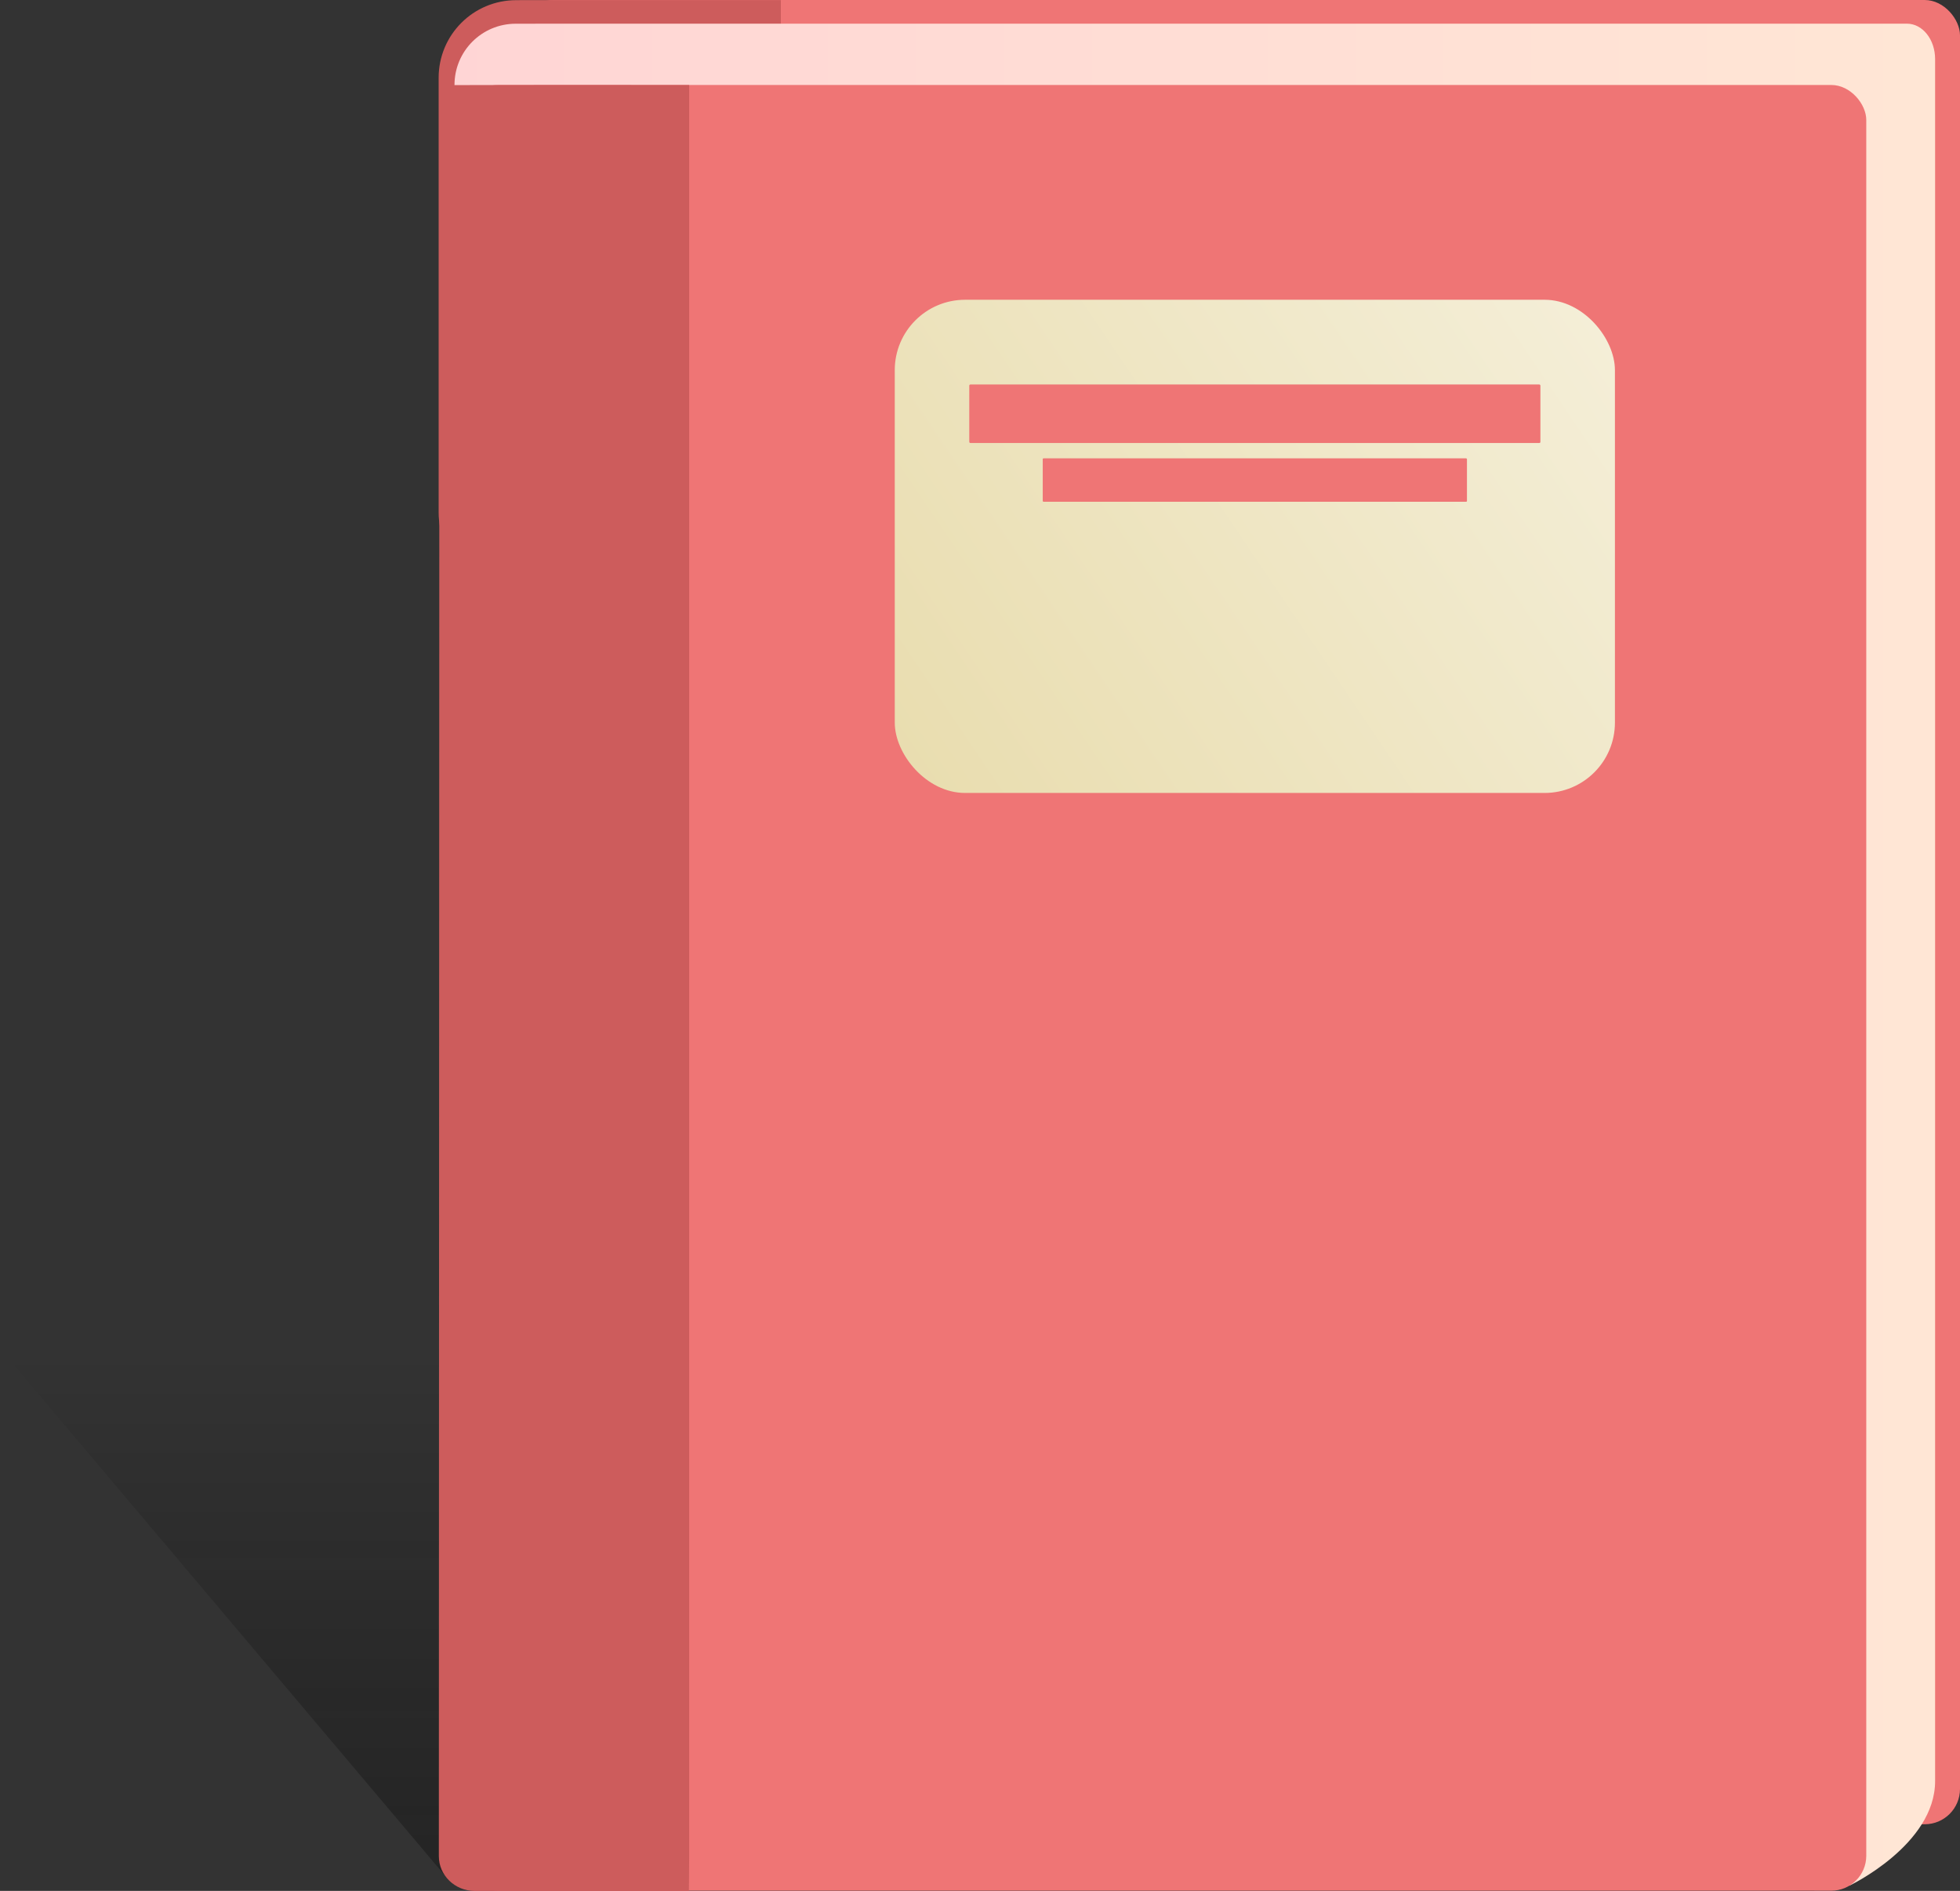 <?xml version="1.0" encoding="UTF-8" standalone="no"?>
<!-- Created with Inkscape (http://www.inkscape.org/) -->

<svg
   xmlns:dc="http://purl.org/dc/elements/1.1/"
   xmlns:cc="http://creativecommons.org/ns#"
   xmlns:rdf="http://www.w3.org/1999/02/22-rdf-syntax-ns#"
   xmlns:svg="http://www.w3.org/2000/svg"
   xmlns="http://www.w3.org/2000/svg"
   xmlns:xlink="http://www.w3.org/1999/xlink"
   xmlns:sodipodi="http://sodipodi.sourceforge.net/DTD/sodipodi-0.dtd"
   xmlns:inkscape="http://www.inkscape.org/namespaces/inkscape"
   width="38.584mm"
   height="37.224mm"
   viewBox="0 0 38.584 37.224"
   version="1.1"
   id="svg8"
   inkscape:version="0.92.4 (5da689c313, 2019-01-14)"
   sodipodi:docname="notebook_big_thckr_2_inkscape.svg">
  <rect x="0" y="0" width="38.584" height="37.224" fill="#333333" stroke="none"/>
  <defs
     id="defs2">
    <linearGradient
       inkscape:collect="always"
       id="linearGradient2151">
      <stop
         style="stop-color:#1a1a1a;stop-opacity:1"
         offset="0"
         id="stop2147" />
      <stop
         style="stop-color:#000000;stop-opacity:0"
         offset="1"
         id="stop2149" />
    </linearGradient>
    <linearGradient
       inkscape:collect="always"
       id="linearGradient1027">
      <stop
         style="stop-color:#ffd5d5;stop-opacity:1"
         offset="0"
         id="stop1023" />
      <stop
         style="stop-color:#ffe6d5;stop-opacity:1"
         offset="1"
         id="stop1025" />
    </linearGradient>
    <linearGradient
       inkscape:collect="always"
       id="linearGradient1165">
      <stop
         style="stop-color:#e9ddaf;stop-opacity:1"
         offset="0"
         id="stop1161" />
      <stop
         style="stop-color:#f4eed7;stop-opacity:1"
         offset="1"
         id="stop1163" />
    </linearGradient>
    <linearGradient
       inkscape:collect="always"
       xlink:href="#linearGradient1027"
       id="linearGradient1862"
       gradientUnits="userSpaceOnUse"
       gradientTransform="matrix(0.32,0,0,0.32,340.886,26.012)"
       x1="-1466.521"
       y1="-661.41"
       x2="-1374.592"
       y2="-661.41" />
    <linearGradient
       inkscape:collect="always"
       xlink:href="#linearGradient1165"
       id="linearGradient1864"
       gradientUnits="userSpaceOnUse"
       gradientTransform="matrix(0.32,0,0,0.32,207.774,26.997)"
       x1="-1021.363"
       y1="-675.018"
       x2="-979.288"
       y2="-703.455" />
    <linearGradient
       inkscape:collect="always"
       xlink:href="#linearGradient2151"
       id="linearGradient2153"
       x1="-65.257"
       y1="-155.997"
       x2="-65.259"
       y2="-220.241"
       gradientUnits="userSpaceOnUse"
       gradientTransform="matrix(1,0,0,0.46,-47.846,-76.47)" />
  </defs>
  <sodipodi:namedview
     id="base"
     pagecolor="#ffffff"
     bordercolor="#666666"
     borderopacity="1.0"
     inkscape:pageopacity="0.0"
     inkscape:pageshadow="2"
     inkscape:zoom="1.4142136"
     inkscape:cx="342.62444"
     inkscape:cy="54.505503"
     inkscape:document-units="px"
     inkscape:current-layer="layer1"
     showgrid="false"
     showborder="false"
     inkscape:window-width="1920"
     inkscape:window-height="986"
     inkscape:window-x="-11"
     inkscape:window-y="-11"
     inkscape:window-maximized="1"
     inkscape:snap-nodes="true"
     inkscape:snap-intersection-paths="true"
     inkscape:object-paths="true"
     inkscape:snap-smooth-nodes="true" />
  <g
     inkscape:label="Layer 1"
     inkscape:groupmode="layer"
     id="layer1"
     transform="translate(136.914,204.353)">
    <path
       style="opacity:1;fill:url(#linearGradient2153);fill-opacity:1;stroke:#ffd42a;stroke-width:0;stroke-miterlimit:4;stroke-dasharray:none;stroke-dashoffset:0;stroke-opacity:1"
       d="m -136.914,-177.806 35.717,0.087 v 10.585 l -26.886,-0.212 z"
       id="rect2069"
       inkscape:connector-curvature="0"
       sodipodi:nodetypes="ccccc" />
    <rect
       style="opacity:1;fill:#ef7575;fill-opacity:1;stroke:none;stroke-width:0;stroke-miterlimit:4;stroke-dasharray:none;stroke-dashoffset:0;stroke-opacity:1"
       id="rect1842"
       width="28.388"
       height="35.912"
       x="-126.718"
       y="-204.353"
       ry="0.695" />
    <path
       inkscape:connector-curvature="0"
       id="path1844"
       d="m -126.75,-204.35 c -0.847,0 -1.529,0.682 -1.529,1.529 v 8.553 c 0,0.847 0.682,1.529 1.529,1.529 h 0.158 v 24.115 h 5.05 v -35.727 h -4.118 -0.932 z"
       style="opacity:1;fill:#cd5c5c;fill-opacity:1;stroke:none;stroke-width:0;stroke-miterlimit:4;stroke-dasharray:none;stroke-dashoffset:0;stroke-opacity:1" />
    <path
       inkscape:connector-curvature="0"
       id="path1846"
       d="m -126.761,-203.886 c -0.668,0 -1.206,0.538 -1.206,1.206 v 0.544 c -0.151,0.03 -0.266,0.032 -0.259,0.03 l 0.949,33.203 c 0.011,0.386 0.248,0.687 0.555,0.698 l 26.218,0.971 c 0,0 1.684,-0.801 1.684,-2.057 v -33.898 c -3.2e-5,-0.387 -0.247,-0.698 -0.555,-0.698 h -25.619 -0.712 z"
       style="opacity:1;fill:url(#linearGradient1862);fill-opacity:1;stroke:none;stroke-width:0;stroke-miterlimit:4;stroke-dasharray:none;stroke-dashoffset:0;stroke-opacity:1" />
    <rect
       ry="0.688"
       y="-202.68"
       x="-127.795"
       height="35.547"
       width="27.62"
       id="rect1848"
       style="opacity:1;fill:#ef7575;fill-opacity:1;stroke:none;stroke-width:0;stroke-miterlimit:4;stroke-dasharray:none;stroke-dashoffset:0;stroke-opacity:1" />
    <path
       style="opacity:1;fill:#cd5c5c;fill-opacity:1;stroke:none;stroke-width:0;stroke-miterlimit:4;stroke-dasharray:none;stroke-dashoffset:0;stroke-opacity:1"
       d="m -123.347,-202.68 v 34.864 c 0,0.381 -0.006,0.688 -0.006,0.688 h -4.213 c -0.393,0 -0.71,-0.307 -0.709,-0.688 l 0.012,-34.862 c 1.817,-0.004 3.258,-0.001 4.916,-0.001 z"
       id="path1850"
       inkscape:connector-curvature="0"
       sodipodi:nodetypes="cscssccc" />
    <rect
       ry="1.385"
       y="-198.452"
       x="-119.3"
       height="9.709"
       width="14.177"
       id="rect1852"
       style="opacity:1;fill:url(#linearGradient1864);fill-opacity:1;stroke:none;stroke-width:0;stroke-miterlimit:4;stroke-dasharray:none;stroke-dashoffset:0;stroke-opacity:1" />
    <rect
       style="opacity:1;fill:#ef7575;fill-opacity:1;stroke:#464fd7;stroke-width:0;stroke-miterlimit:4;stroke-dasharray:none;stroke-dashoffset:0;stroke-opacity:1"
       id="rect1854"
       width="11.243"
       height="1.152"
       x="-117.833"
       y="-196.784"
       ry="0.022" />
    <rect
       ry="0.017"
       y="-195.33"
       x="-116.387"
       height="0.855"
       width="8.351"
       id="rect1856"
       style="opacity:1;fill:#ef7575;fill-opacity:1;stroke:#464fd7;stroke-width:0;stroke-miterlimit:4;stroke-dasharray:none;stroke-dashoffset:0;stroke-opacity:1" />
    <rect
       style="opacity:0;fill:#000000;fill-opacity:1;stroke:#16171a;stroke-width:0;stroke-miterlimit:4;stroke-dasharray:none;stroke-dashoffset:0;stroke-opacity:1"
       id="rect2067"
       width="45.641"
       height="21.299"
       x="-135.504"
       y="-238.17"
       ry="2.172" />
  </g>
</svg>
